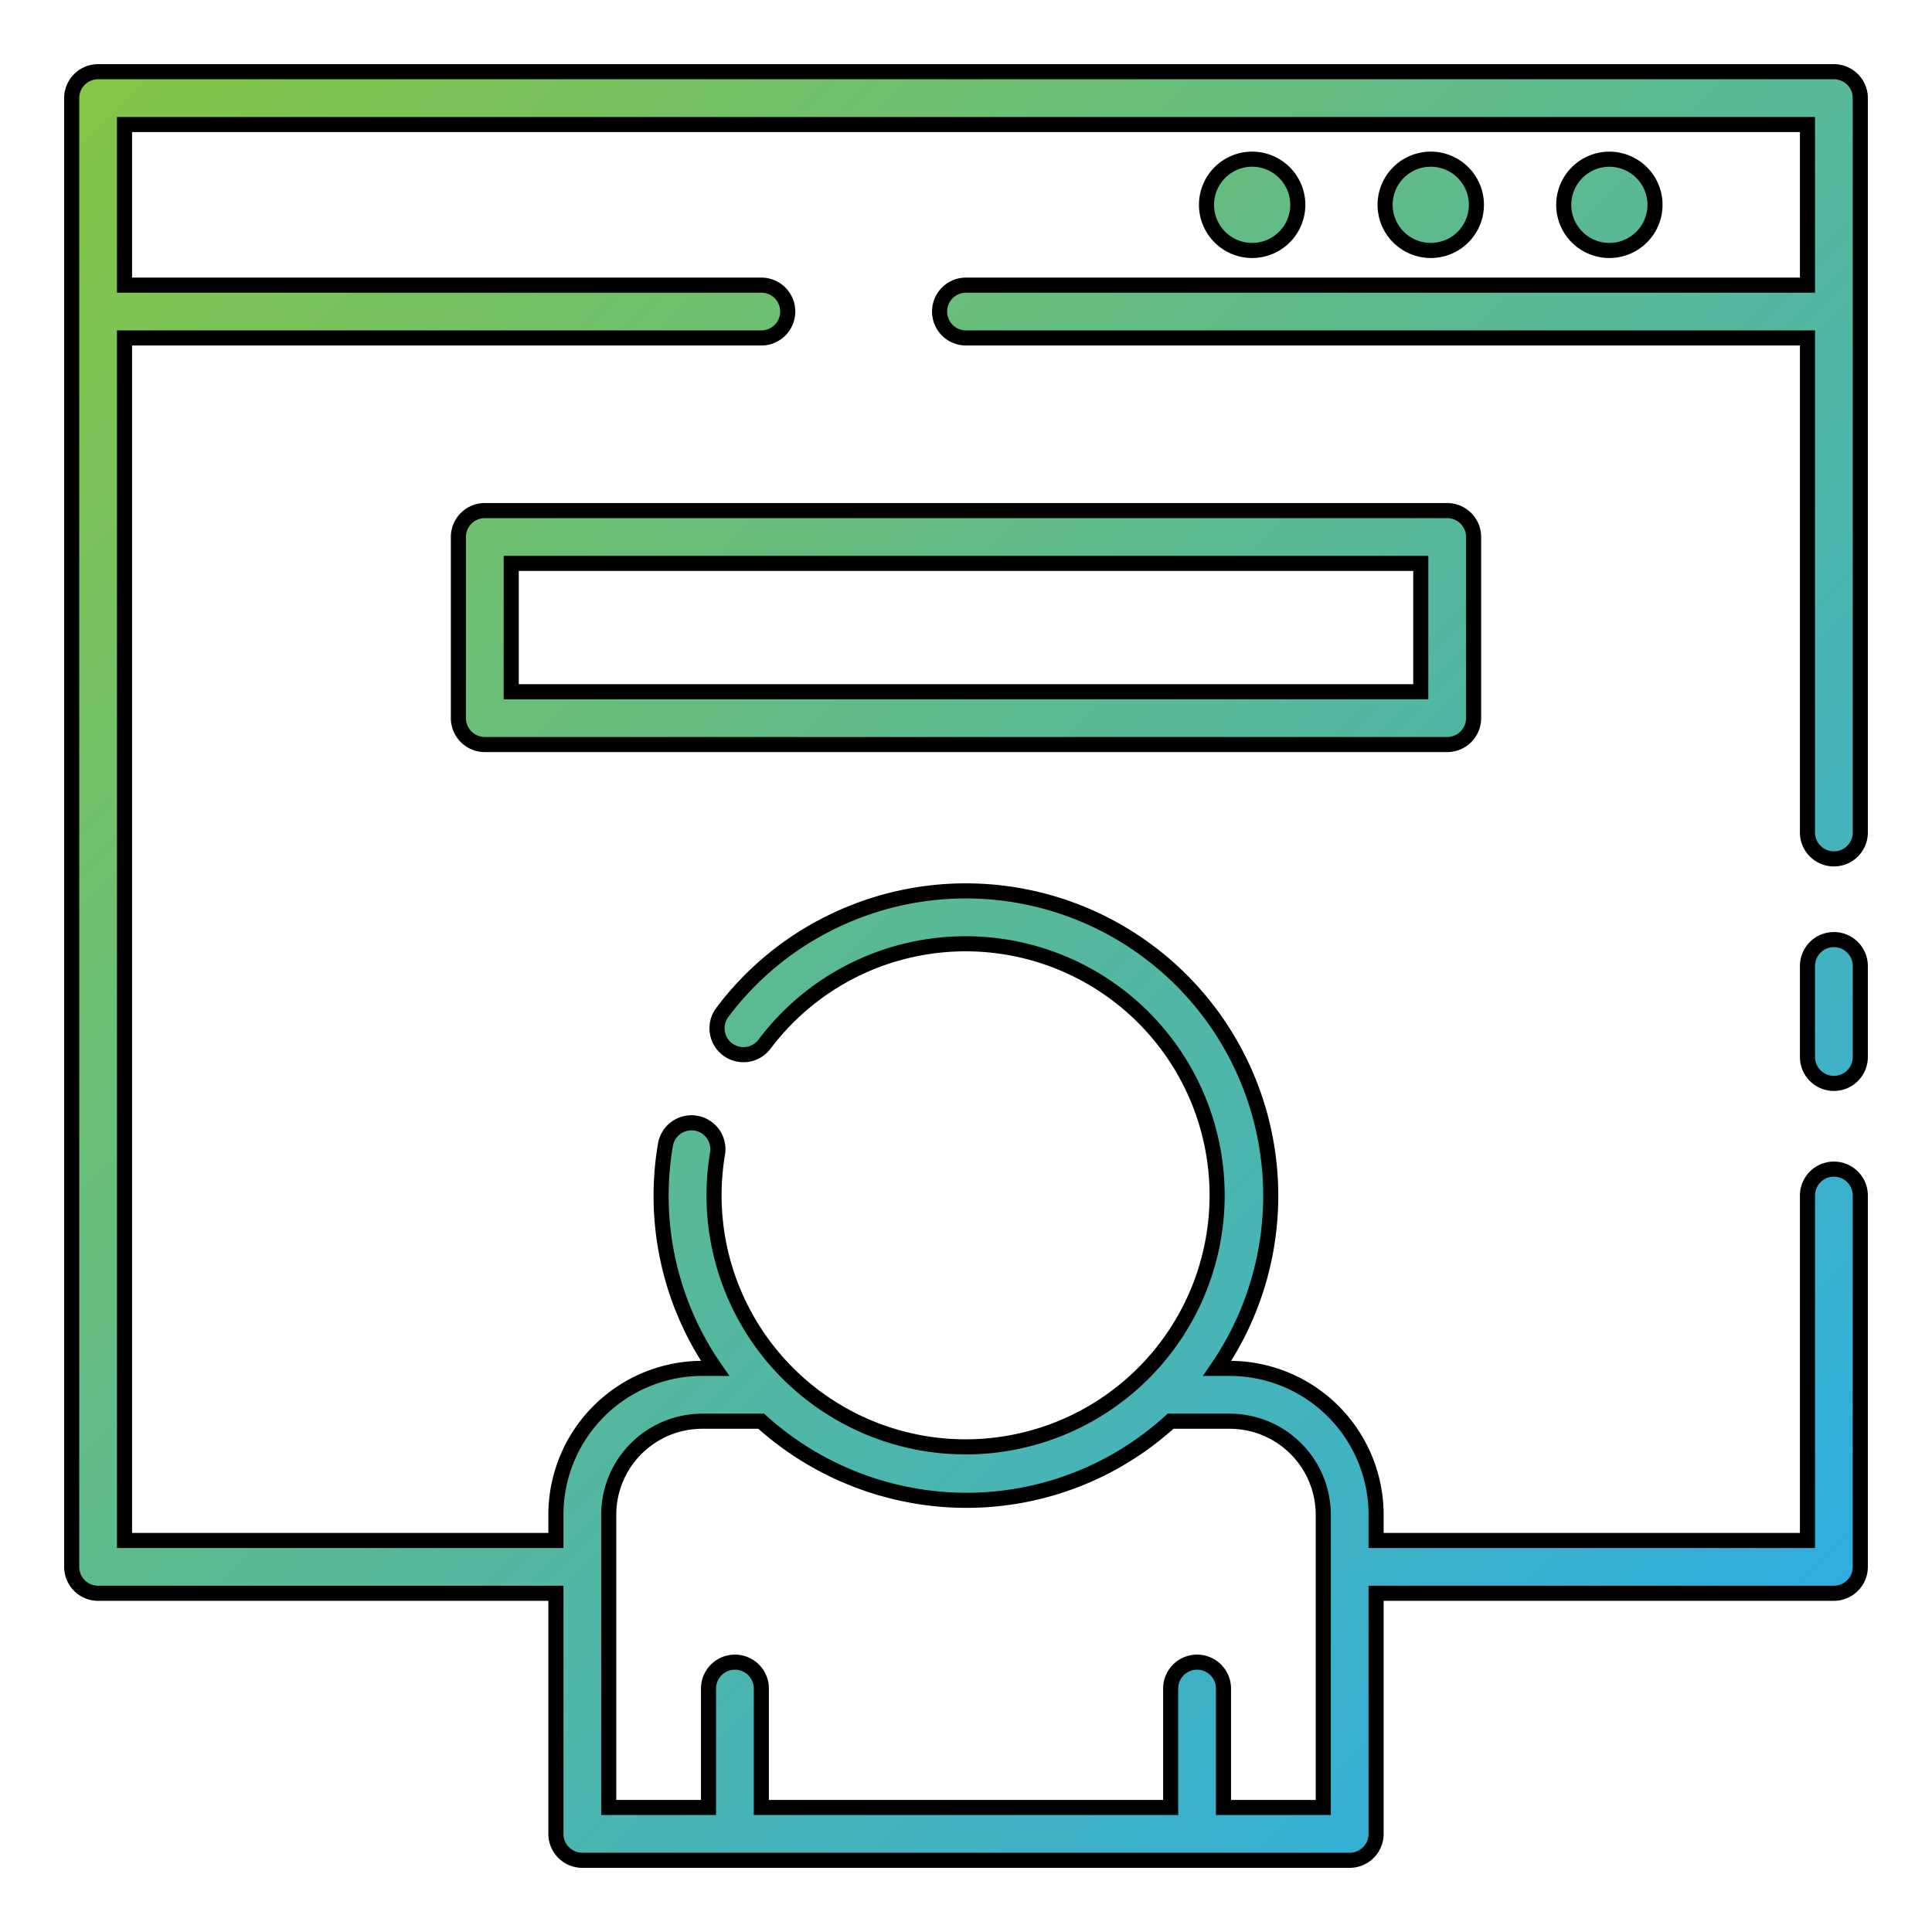 <svg id="Layer_1" height="150" viewBox="0 0 128 128" width="150" xmlns="http://www.w3.org/2000/svg" xmlns:xlink="http://www.w3.org/1999/xlink" data-name="Layer 1"><linearGradient id="linear-gradient" gradientUnits="userSpaceOnUse" x1="118.315" x2="9.685" y1="109.47" y2=".84"><stop offset="0" stop-color="#30ade0"/><stop offset="1" stop-color="#85c646"/></linearGradient><path class="npicon" stroke="#000000" stroke-width="1px" d="m82.958 16.594a3.024 3.024 0 1 1 3.024-3.023 3.024 3.024 0 0 1 -3.024 3.023zm14.857-3.023a3.024 3.024 0 1 0 -3.023 3.023 3.024 3.024 0 0 0 3.023-3.023zm11.833 0a3.023 3.023 0 1 0 -3.023 3.023 3.023 3.023 0 0 0 3.023-3.023zm11.852 48.679a1.75 1.75 0 0 0 -1.75 1.75v6.029a1.75 1.75 0 0 0 3.5 0v-6.029a1.75 1.75 0 0 0 -1.75-1.75zm1.75-55.75v48.654a1.75 1.75 0 0 1 -3.5 0v-32.763h-55.75a1.75 1.75 0 0 1 0-3.5h55.75v-10.641h-111.5v10.641h42.19a1.75 1.75 0 0 1 0 3.5h-42.19v79.669h28.58v-1.71a9.7 9.7 0 0 1 9.69-9.69h.855a20.066 20.066 0 0 1 -3.29-14.8 1.75 1.75 0 1 1 3.451.583 16.665 16.665 0 1 0 3.119-7.268 1.75 1.75 0 1 1 -2.8-2.1 20.014 20.014 0 0 1 6.911-5.822 20.2 20.2 0 0 1 25.875 29.407h.839a9.7 9.7 0 0 1 9.69 9.69v1.71h28.58v-22.852a1.75 1.75 0 0 1 3.5 0v24.6a1.75 1.75 0 0 1 -1.75 1.75h-30.33v15.942a1.75 1.75 0 0 1 -1.75 1.75h-50.84a1.751 1.751 0 0 1 -1.75-1.75v-15.94h-30.33a1.751 1.751 0 0 1 -1.75-1.75v-97.31a1.751 1.751 0 0 1 1.75-1.75h115a1.75 1.75 0 0 1 1.75 1.75zm-82.92 113.25h6.611v-7.878a1.75 1.75 0 1 1 3.5 0v7.878h27.118v-7.878a1.75 1.75 0 1 1 3.5 0v7.878h6.611v-19.4a6.2 6.2 0 0 0 -6.19-6.19h-3.926a20.287 20.287 0 0 1 -4.322 3.008 20.083 20.083 0 0 1 -9.2 2.232 20.308 20.308 0 0 1 -13.6-5.24h-3.912a6.2 6.2 0 0 0 -6.19 6.19zm55.55-85.922a1.749 1.749 0 0 1 1.75 1.75v12a1.75 1.75 0 0 1 -1.75 1.75h-63.76a1.751 1.751 0 0 1 -1.75-1.75v-12a1.75 1.75 0 0 1 1.75-1.75zm-1.75 3.5h-60.26v8.5h60.26z" fill="url(#linear-gradient)"/></svg>
